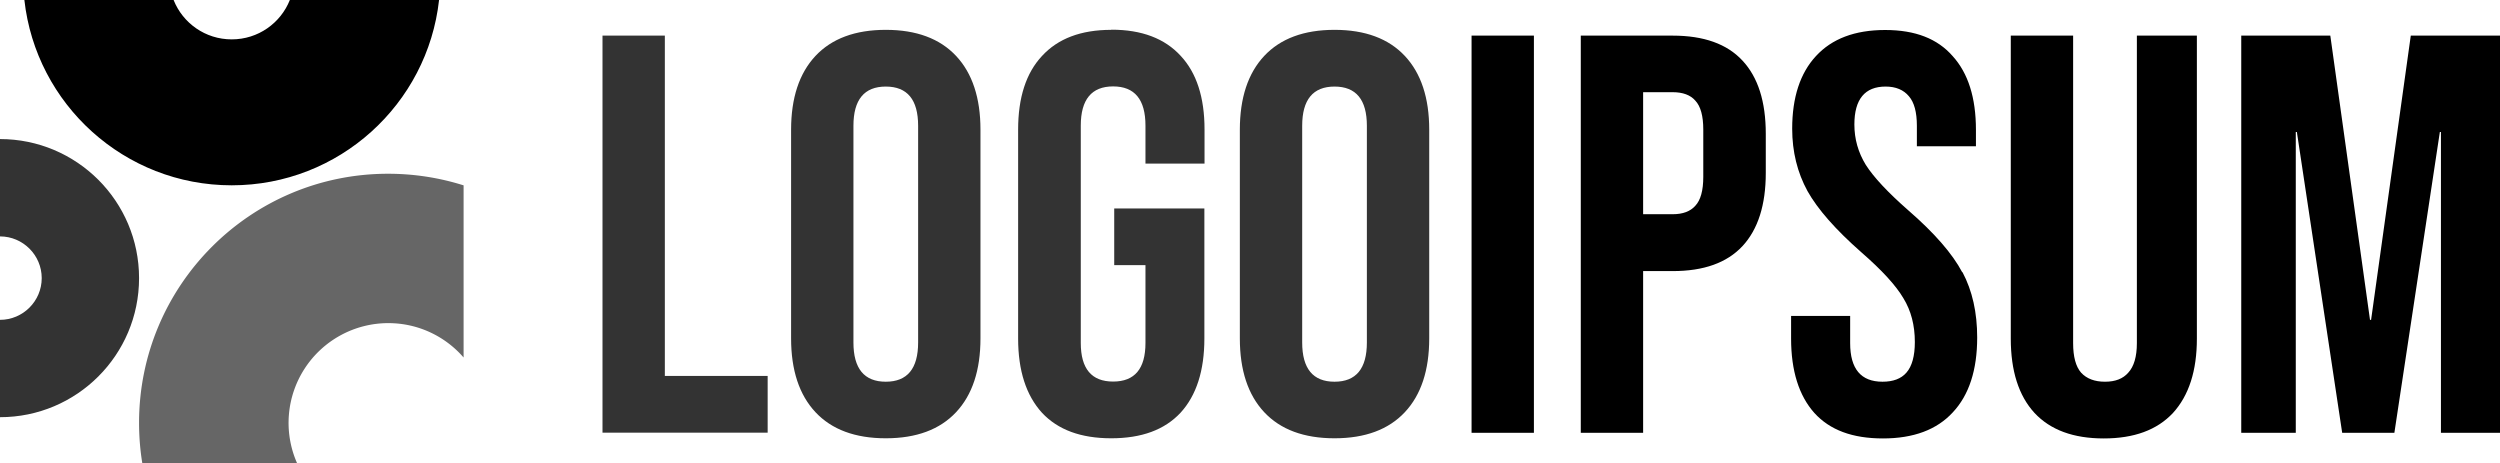 <svg xmlns="http://www.w3.org/2000/svg" viewBox="0 0 160 29.66"><path d="M42.56 24.06h6.57v3.63H38.56V2.28h3.99v21.79ZM91.47 8.3v13.36c0 2.03-.52 3.61-1.56 4.72-1.04 1.11-2.54 1.67-4.5 1.67s-3.46-.56-4.5-1.67c-1.04-1.11-1.56-2.69-1.56-4.72V8.3c0-2.03.52-3.61 1.56-4.72 1.04-1.11 2.54-1.67 4.5-1.67s3.46.56 4.5 1.67c1.04 1.11 1.56 2.69 1.56 4.72Zm-3.99-.25c0-1.67-.69-2.51-2.07-2.51s-2.07.84-2.07 2.51v13.87c0 1.67.69 2.51 2.07 2.51s2.07-.84 2.07-2.51V8.05ZM71.12 1.91c-1.94 0-3.41.56-4.43 1.67-1.02 1.09-1.53 2.66-1.53 4.72v13.36c0 2.06.51 3.64 1.53 4.76 1.02 1.09 2.49 1.63 4.43 1.63s3.41-.54 4.43-1.63c1.02-1.11 1.53-2.7 1.53-4.76v-8.32h-5.77v3.63h2v4.98c0 1.65-.69 2.47-2.07 2.47s-2.07-.82-2.07-2.47V8.04c0-1.67.69-2.51 2.07-2.51s2.07.84 2.07 2.51v2.43h3.78V8.29c0-2.06-.51-3.63-1.53-4.72-1.02-1.11-2.49-1.67-4.43-1.67Zm-9.93 1.67c1.04 1.11 1.56 2.69 1.56 4.72v13.36c0 2.03-.52 3.61-1.56 4.72-1.04 1.11-2.54 1.67-4.5 1.67s-3.46-.56-4.5-1.67c-1.04-1.11-1.56-2.69-1.56-4.72V8.3c0-2.03.52-3.61 1.56-4.72 1.04-1.11 2.54-1.67 4.5-1.67s3.46.56 4.5 1.67Zm-2.43 4.47c0-1.67-.69-2.51-2.07-2.51s-2.07.84-2.07 2.51v13.87c0 1.67.69 2.51 2.07 2.51s2.07-.84 2.07-2.51V8.05ZM0 8.9v6.23c1.47 0 2.67 1.2 2.67 2.67S1.47 20.47 0 20.47v6.23c4.91 0 8.9-3.98 8.9-8.9S4.91 8.9 0 8.9Z" opacity=".8"/><path d="M29.66 11.86c-1.52-.48-3.14-.74-4.82-.74-8.81 0-15.94 7.14-15.94 15.94 0 .88.07 1.75.21 2.6h9.91a6.385 6.385 0 0 1 5.83-8.98c1.92 0 3.65.85 4.82 2.2V11.85Z" opacity=".6"/><path d="M107.05 2.28h-5.88V27.7h3.99V17.35h1.89c1.99 0 3.47-.53 4.47-1.6.99-1.07 1.49-2.63 1.49-4.68V8.56c0-2.06-.5-3.62-1.49-4.68-.99-1.07-2.48-1.6-4.47-1.6Zm1.96 9.04c0 .87-.17 1.49-.51 1.85-.32.36-.8.54-1.45.54h-1.89V5.9h1.89c.65 0 1.14.18 1.45.54.34.36.51.98.51 1.85v3.01ZM94.18 2.28h3.99V27.7h-3.99V2.28Zm65.82 0V27.7h-3.78V8.45h-.07l-2.91 19.25h-3.34L147 8.45h-.07V27.7h-3.49V2.28h5.7l2.54 18.19h.07l2.54-18.19h5.7Zm-23.25 0h3.85v19.39c0 2.06-.51 3.64-1.53 4.76-1.02 1.09-2.49 1.63-4.43 1.63s-3.41-.54-4.43-1.63c-1.02-1.11-1.52-2.7-1.52-4.76V2.28h3.99v19.68c0 .87.17 1.5.51 1.89.36.39.87.58 1.53.58s1.15-.19 1.49-.58c.36-.39.55-1.02.55-1.89V2.28ZM125.6 17.42c.63 1.19.94 2.58.94 4.18 0 2.08-.52 3.68-1.56 4.79-1.02 1.11-2.51 1.67-4.47 1.67s-3.4-.54-4.39-1.63c-.99-1.11-1.49-2.7-1.49-4.76v-1.45h3.78v1.74c0 1.65.69 2.47 2.07 2.47.68 0 1.19-.19 1.53-.58.36-.41.54-1.07.54-1.96 0-1.07-.24-2-.73-2.8-.48-.82-1.38-1.8-2.69-2.94-1.65-1.45-2.8-2.76-3.45-3.92-.65-1.19-.98-2.52-.98-3.99 0-2.01.51-3.56 1.52-4.65 1.02-1.11 2.49-1.67 4.43-1.67s3.35.56 4.32 1.67c.99 1.09 1.49 2.66 1.49 4.72v1.05h-3.78V8.05c0-.87-.17-1.5-.51-1.89-.34-.41-.84-.62-1.49-.62-1.33 0-2 .81-2 2.43 0 .92.24 1.78.73 2.58.51.8 1.42 1.77 2.72 2.91 1.67 1.45 2.82 2.77 3.45 3.96ZM18.55 0h9.55c-.74 6.67-6.4 11.86-13.27 11.86S2.3 6.67 1.56 0h9.55c.59 1.48 2.03 2.52 3.72 2.52S17.96 1.48 18.55 0Z"/></svg>